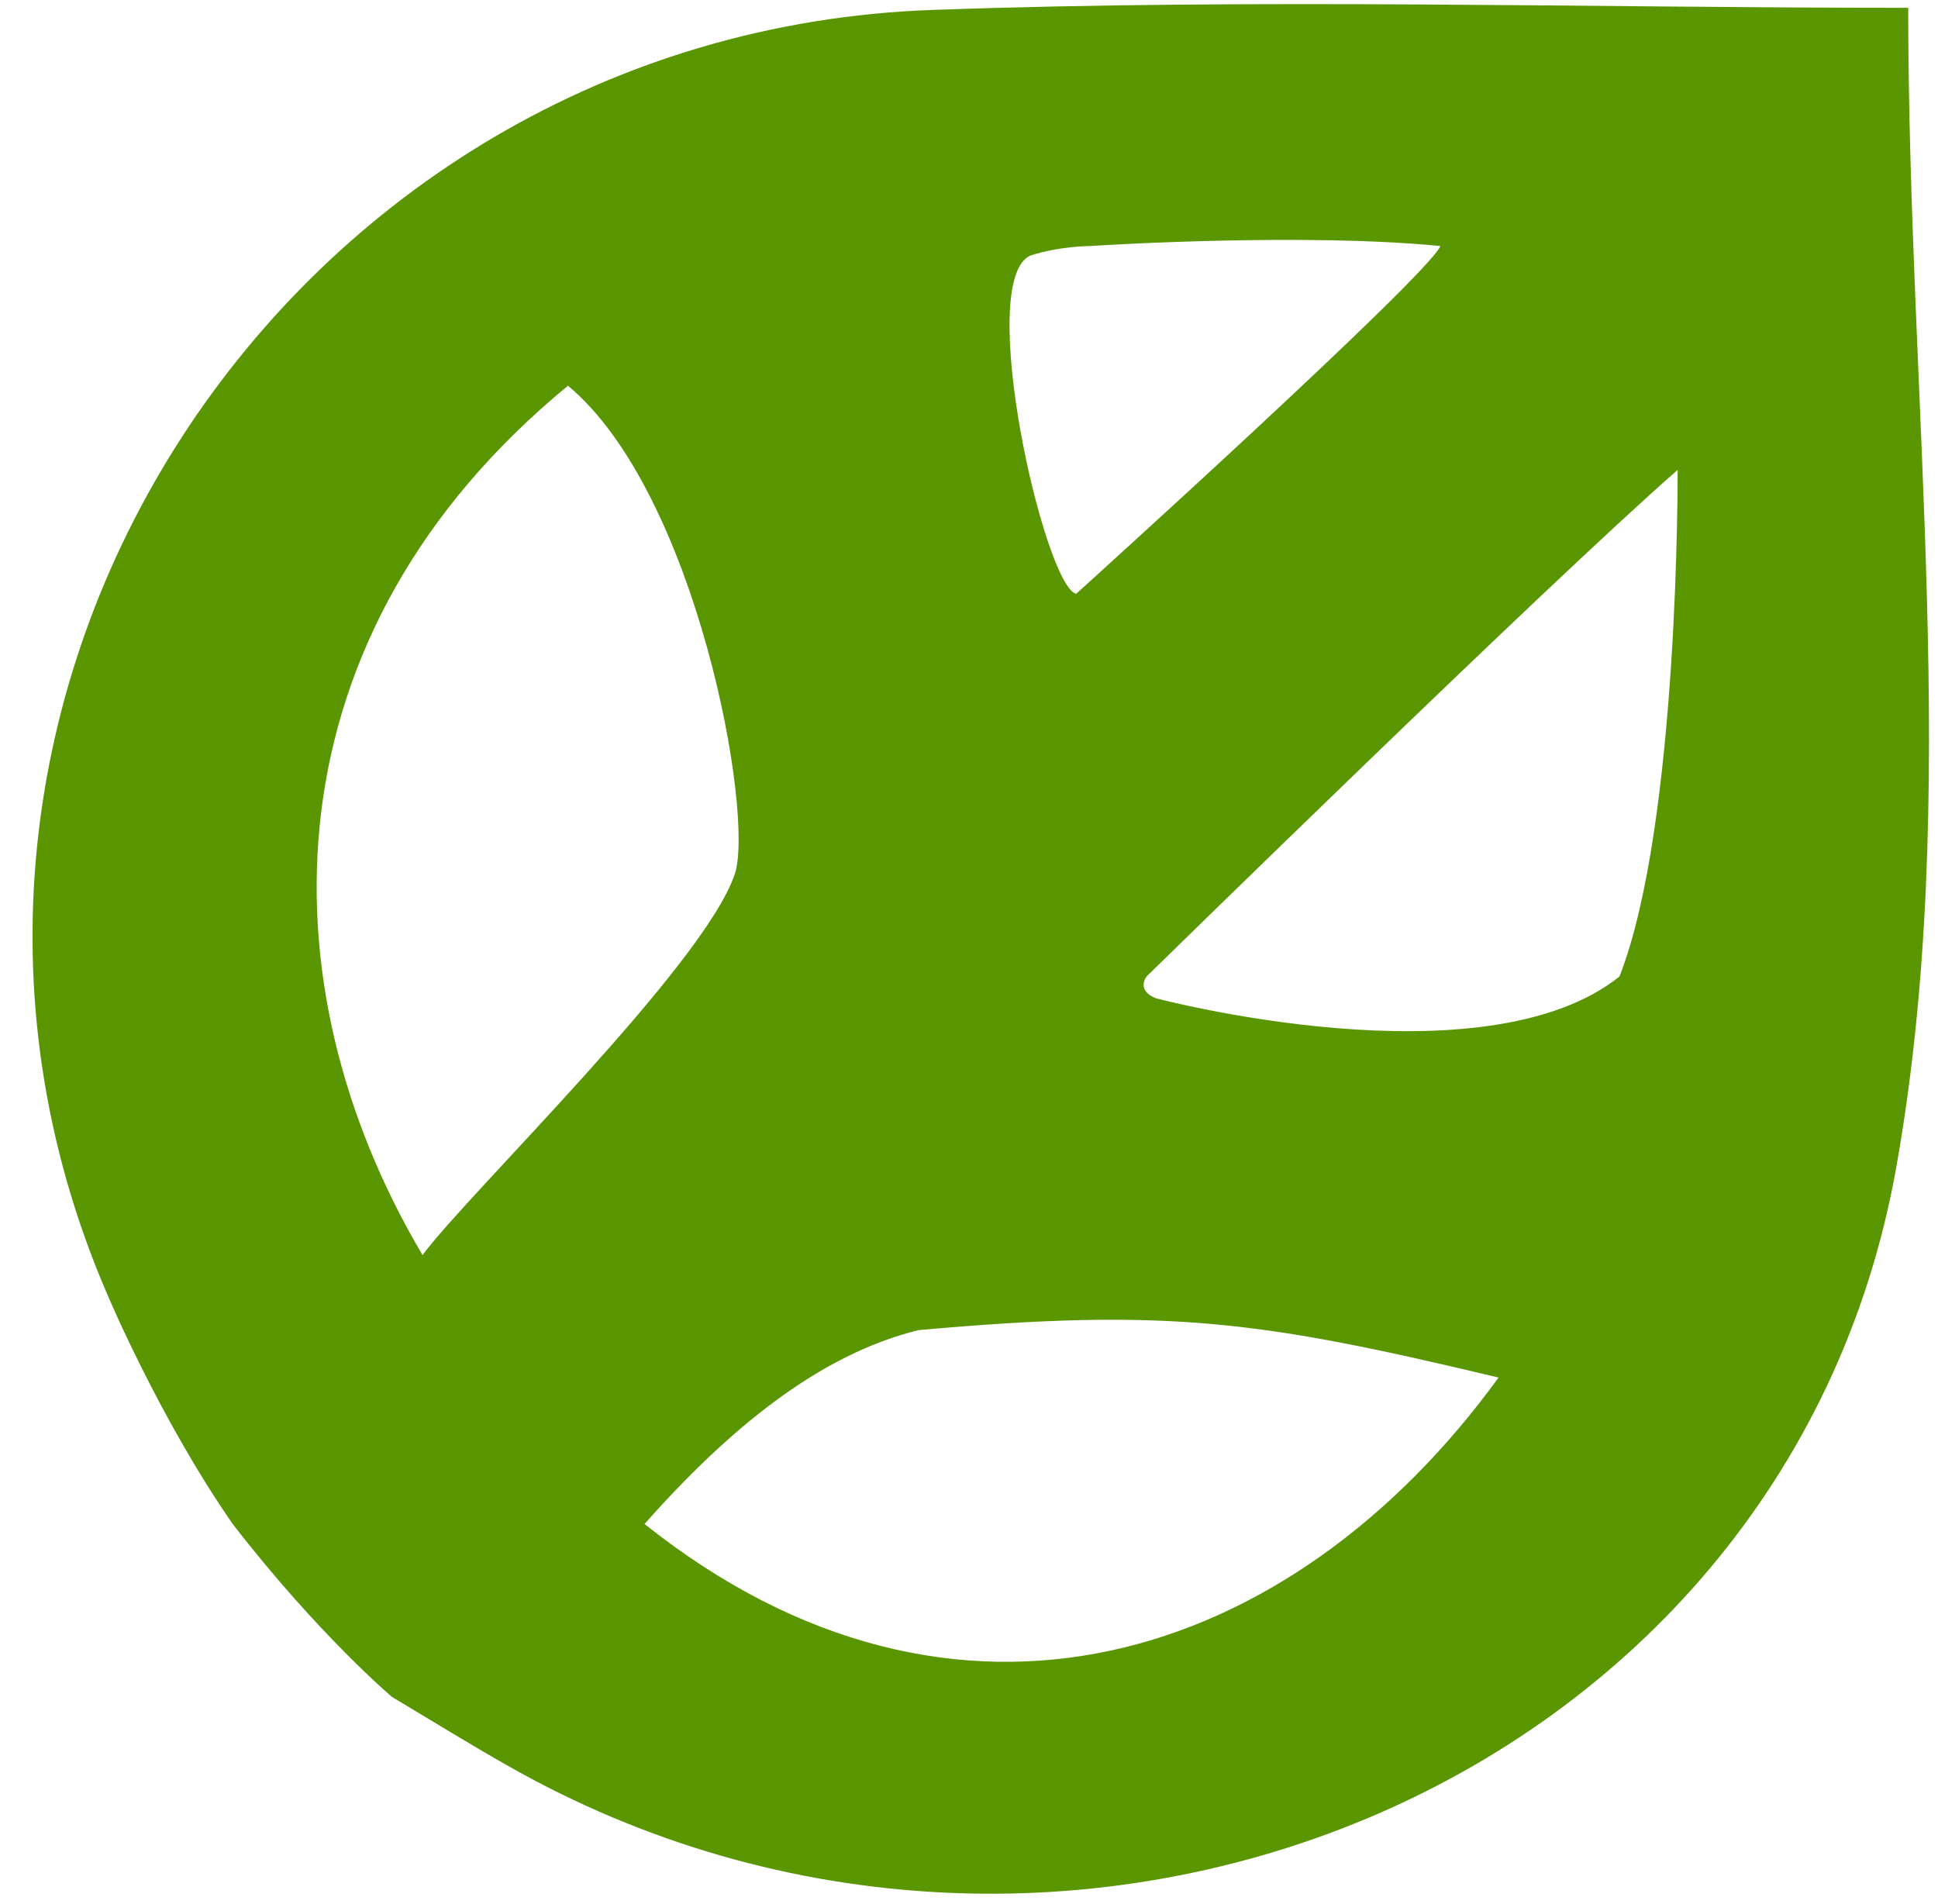 <svg width="57" height="56" viewBox="0 0 57 56" fill="none" xmlns="http://www.w3.org/2000/svg">
<g id="Isolation_Mode" clip-path="url(#clip0_2001_8)">
<path id="Vector" d="M56.124 0.23C56.124 11.941 57.712 23.468 55.768 34.357C52.483 52.69 31.15 61.176 14.911 51.917C13.853 51.317 12.819 50.679 11.528 49.906C11.528 49.906 9.368 48.082 6.843 44.82C4.67 41.687 3.137 38.024 3.137 38.024C-4.367 20.586 8.415 0.966 27.423 0.292C37.031 -0.052 46.664 0.23 56.124 0.23ZM18.956 44.82C28.109 52.117 37.998 48.887 44.075 40.514C37.097 38.849 34.383 38.458 27.014 39.119C24.088 39.839 21.432 42.029 18.956 44.82ZM16.705 11.344C7.837 18.637 7.657 28.855 12.428 36.913C13.708 35.16 20.712 28.405 21.612 25.704L16.705 11.344ZM21.612 25.704C22.197 23.948 20.49 14.495 16.705 11.344L21.612 25.704ZM42.364 7.236C38.448 6.849 32.592 7.199 32.063 7.236C32.063 7.236 31.155 7.236 30.3 7.518C28.679 8.263 30.709 17.203 31.65 17.466C31.65 17.466 42.004 8.109 42.364 7.236ZM49.342 13.82C45.553 17.131 33.721 28.72 33.721 28.72C33.721 28.72 33.406 29.125 33.995 29.358C33.995 29.358 43.624 31.916 47.631 28.72C49.393 24.226 49.342 13.82 49.342 13.82Z" fill="#5A9602"/>
</g>
<defs>
<clipPath id="clip0_2001_8">
<rect width="56.321" height="55.636" fill="white" transform="translate(0.418 0.061)"/>
</clipPath>
</defs>
</svg>
